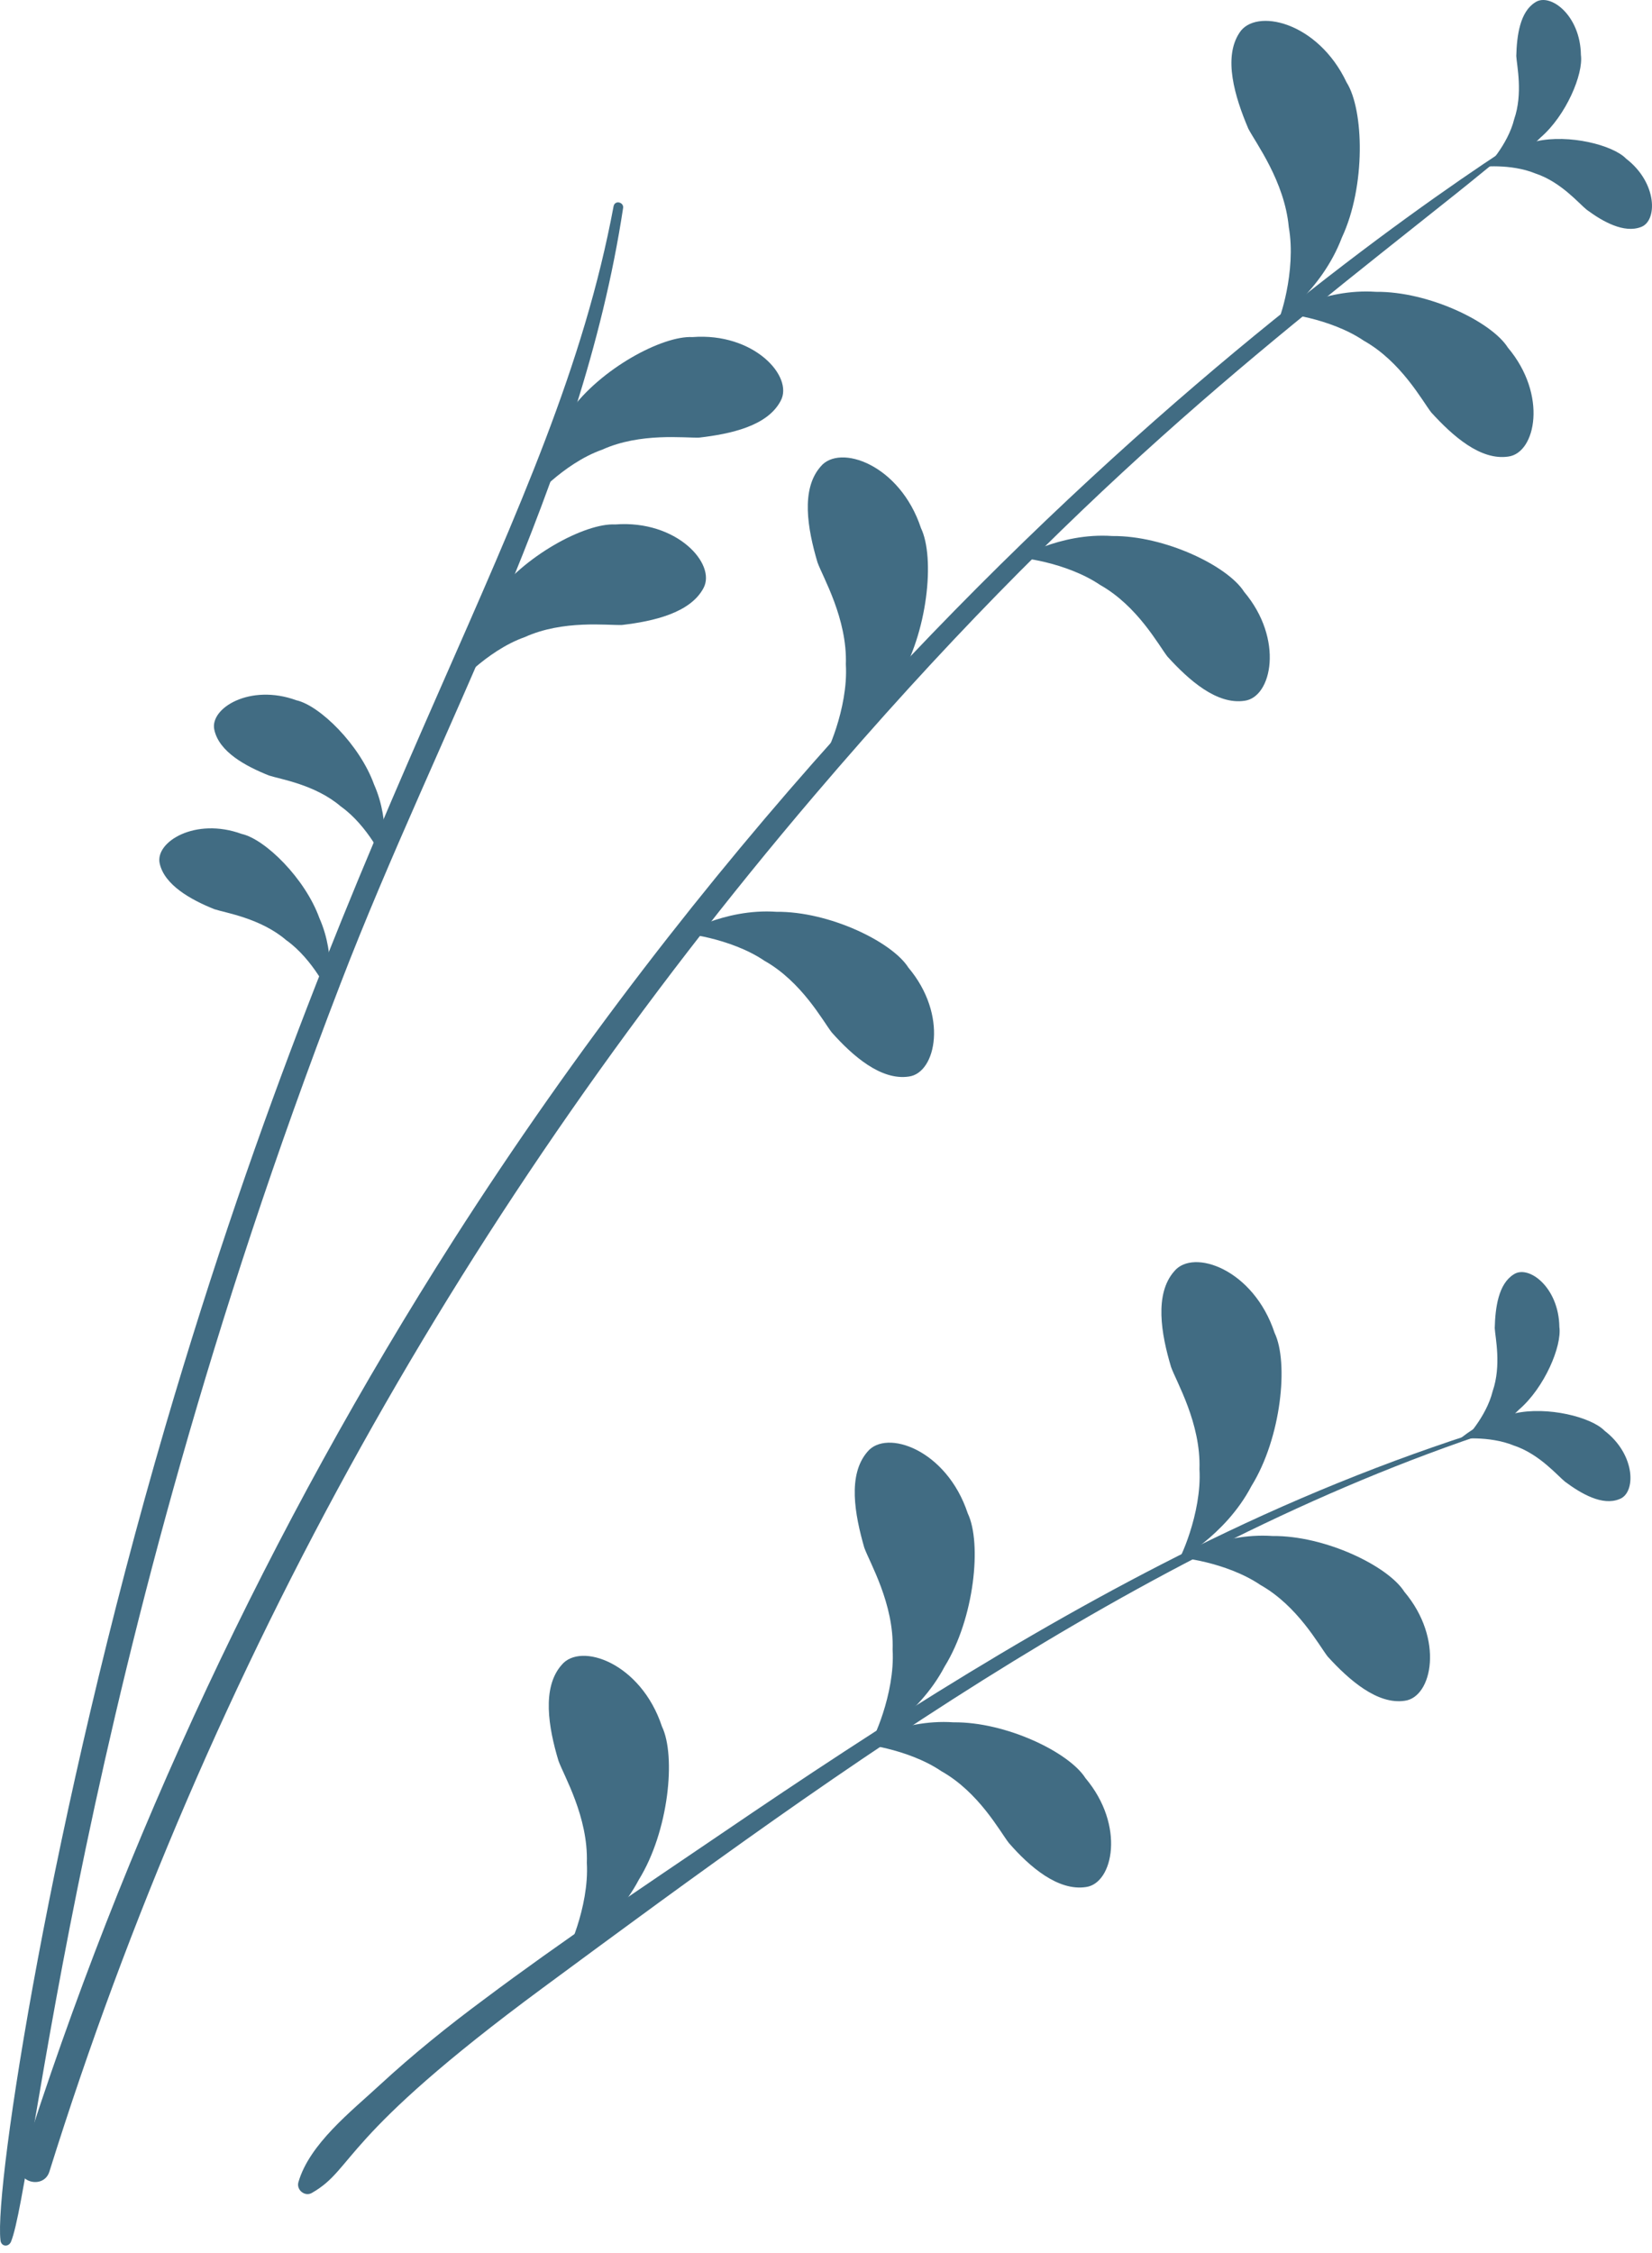 <svg width="179" height="244" viewBox="0 0 179 244" fill="none" xmlns="http://www.w3.org/2000/svg">
<path d="M169.133 12.397C165.034 14.848 161.277 18.211 157.52 21.175C137.139 37.42 116.416 53.096 88.236 86.157C50.605 130.333 22.482 180.438 5.346 235.216C4.719 237.154 1.645 236.356 2.271 234.361C13.43 199.134 29.256 165.446 49.125 134.323C102.867 50.246 169.874 11.998 169.133 12.397Z" fill="#416C83"/>
<path d="M67.513 22.543C63.016 52.184 47.531 78.861 36.885 106.563C8.363 180.609 3.751 236.584 1.189 242.798C0.905 243.425 0.108 243.311 0.051 242.627C-0.632 236.812 5.573 196.626 17.927 154.445C38.536 84.219 60.055 56.801 66.488 22.315C66.659 21.631 67.627 21.916 67.513 22.543Z" fill="#416C83"/>
<path d="M135.26 13.936C136.057 15.475 139.188 19.636 139.644 24.595C140.498 29.383 138.562 34.969 138.448 34.741C138.163 34.798 143.173 31.606 145.394 25.735C148.012 20.149 147.785 11.884 145.906 8.92C142.775 2.307 136 0.825 134.292 3.561C132.527 6.24 133.78 10.459 135.26 13.936Z" fill="#416C83"/>
<path d="M88.577 60.905C89.147 62.501 91.822 67.004 91.651 71.963C91.936 76.808 89.374 82.11 89.317 81.882C89.033 81.939 94.384 79.317 97.287 73.787C100.533 68.543 101.33 60.392 99.792 57.2C97.515 50.303 90.968 48.023 88.919 50.531C86.755 52.982 87.496 57.257 88.577 60.905Z" fill="#416C83"/>
<path d="M29.142 83.991C30.338 84.39 34.152 84.96 36.942 87.354C39.845 89.406 41.724 93.339 41.553 93.282C41.439 93.453 42.407 89.178 40.528 84.96C38.991 80.685 34.664 76.409 32.103 75.84C27.093 74.015 22.709 76.695 23.221 79.032C23.734 81.426 26.58 82.965 29.142 83.991Z" fill="#416C83"/>
<path d="M23.221 98.469C24.417 98.868 28.231 99.438 31.021 101.832C33.924 103.884 35.803 107.817 35.632 107.76C35.518 107.931 36.486 103.656 34.608 99.438C33.07 95.163 28.744 90.888 26.182 90.318C21.172 88.494 16.788 91.173 17.301 93.51C17.813 95.847 20.66 97.443 23.221 98.469Z" fill="#416C83"/>
<path d="M155.072 44.66C154.104 43.406 151.827 39.187 147.785 36.907C144.084 34.399 138.733 33.829 138.847 34C138.676 34.228 143.287 31.207 149.094 31.606C154.787 31.549 161.619 34.855 163.383 37.648C167.71 42.779 166.401 49.049 163.44 49.448C160.423 49.904 157.406 47.225 155.072 44.66Z" fill="#416C83"/>
<path d="M126.493 71.108C125.525 69.854 123.248 65.636 119.206 63.356C115.505 60.848 110.154 60.278 110.268 60.449C110.097 60.677 114.708 57.656 120.515 58.055C126.208 57.998 133.04 61.304 134.804 64.097C139.131 69.227 137.822 75.498 134.861 75.897C131.844 76.353 128.827 73.673 126.493 71.108Z" fill="#416C83"/>
<path d="M75.768 47.396C74.174 47.453 69.392 46.826 65.236 48.707C61.023 50.189 57.436 54.293 57.664 54.236C57.721 54.521 58.006 48.992 61.763 44.546C65.065 39.928 71.783 36.337 75.028 36.508C81.689 35.995 86.015 40.783 84.592 43.406C83.169 46.142 79.184 46.997 75.768 47.396Z" fill="#416C83"/>
<path d="M67.399 67.688C65.805 67.745 61.023 67.118 56.867 68.999C52.654 70.481 49.068 74.585 49.295 74.528C49.352 74.814 49.637 69.284 53.394 64.838C56.696 60.221 63.414 56.63 66.659 56.801C73.32 56.288 77.647 61.076 76.223 63.698C74.8 66.377 70.815 67.289 67.399 67.688Z" fill="#416C83"/>
<path d="M90.114 111.808C89.147 110.554 86.869 106.335 82.827 104.055C79.127 101.547 73.719 100.977 73.889 101.148C73.719 101.376 78.33 98.355 84.137 98.754C89.83 98.697 96.661 102.003 98.426 104.796C102.753 109.927 101.443 116.197 98.483 116.596C95.466 117.052 92.392 114.373 90.114 111.808Z" fill="#416C83"/>
<path d="M171.923 22.714C171.126 22.087 169.133 19.693 166.344 18.781C163.725 17.698 160.252 18.04 160.366 18.154C160.309 18.325 162.814 15.817 166.458 15.304C169.987 14.506 174.769 15.703 176.193 17.185C179.608 19.807 179.608 23.968 177.787 24.595C175.965 25.279 173.688 24.025 171.923 22.714Z" fill="#416C83"/>
<path d="M164.294 6.069C164.351 7.095 165.034 10.117 164.066 12.91C163.383 15.703 160.992 18.211 160.992 18.097C160.821 18.04 164.294 17.584 166.913 14.905C169.703 12.511 171.581 8.007 171.297 5.955C171.24 1.623 167.938 -0.828 166.344 0.255C164.693 1.281 164.351 3.846 164.294 6.069Z" fill="#416C83"/>
<path d="M165.774 153.704C126.151 165.845 91.822 190.926 58.86 215.266C36.6 231.682 38.479 234.817 33.81 237.496C33.07 237.952 32.102 237.211 32.33 236.356C33.526 232.195 38.08 228.661 41.154 225.811C44.741 222.505 48.555 219.427 52.483 216.52C60.852 210.25 69.562 204.435 78.216 198.564C95.807 186.594 113.797 175.022 132.983 165.902C143.515 160.886 154.445 156.668 165.661 153.419C165.888 153.305 166.002 153.647 165.774 153.704Z" fill="#416C83"/>
<path d="M126.891 148.061C127.46 149.657 130.136 154.16 129.965 159.119C130.25 163.964 127.688 169.265 127.631 169.037C127.347 169.094 132.698 166.472 135.601 160.943C138.846 155.699 139.644 147.548 138.106 144.356C135.829 137.458 129.282 135.178 127.233 137.686C125.069 140.137 125.81 144.47 126.891 148.061Z" fill="#416C83"/>
<path d="M93.644 167.612C94.213 169.208 96.889 173.711 96.718 178.671C97.003 183.516 94.441 188.817 94.384 188.589C94.1 188.646 99.451 186.024 102.354 180.495C105.599 175.251 106.396 167.099 104.859 163.907C102.582 157.01 96.035 154.73 93.986 157.238C91.822 159.746 92.619 164.021 93.644 167.612Z" fill="#416C83"/>
<path d="M60.511 190.698C61.08 192.294 63.756 196.797 63.585 201.756C63.87 206.601 61.308 211.903 61.251 211.675C60.966 211.732 66.317 209.11 69.221 203.58C72.466 198.336 73.263 190.185 71.726 186.993C69.449 180.096 62.902 177.816 60.852 180.324C58.689 182.775 59.429 187.107 60.511 190.698Z" fill="#416C83"/>
<path d="M143.856 179.412C142.889 178.158 140.611 173.939 136.569 171.659C132.869 169.151 127.517 168.581 127.631 168.752C127.46 168.98 132.072 165.959 137.879 166.358C143.572 166.301 150.403 169.607 152.168 172.4C156.495 177.531 155.185 183.801 152.225 184.2C149.265 184.656 146.19 181.977 143.856 179.412Z" fill="#416C83"/>
<path d="M109.3 199.59C108.332 198.336 106.055 194.118 102.013 191.838C98.312 189.33 92.961 188.76 93.075 188.931C92.904 189.159 97.515 186.138 103.322 186.537C109.015 186.48 115.847 189.786 117.611 192.579C121.938 197.709 120.629 203.979 117.668 204.378C114.651 204.834 111.577 202.212 109.3 199.59Z" fill="#416C83"/>
<path d="M169.589 160.487C168.792 159.86 166.799 157.466 164.01 156.554C161.391 155.471 157.918 155.813 158.032 155.927C157.975 156.098 160.48 153.59 164.124 153.077C167.653 152.279 172.435 153.476 173.859 154.958C177.274 157.58 177.274 161.741 175.453 162.368C173.631 163.109 171.354 161.798 169.589 160.487Z" fill="#416C83"/>
<path d="M161.96 143.843C162.017 144.869 162.7 147.89 161.732 150.683C161.049 153.476 158.658 155.984 158.658 155.87C158.487 155.813 161.96 155.357 164.579 152.678C167.368 150.284 169.247 145.781 168.963 143.729C168.906 139.396 165.604 136.945 164.01 138.028C162.359 139.054 162.017 141.619 161.96 143.843Z" fill="#416C83"/>
</svg>
